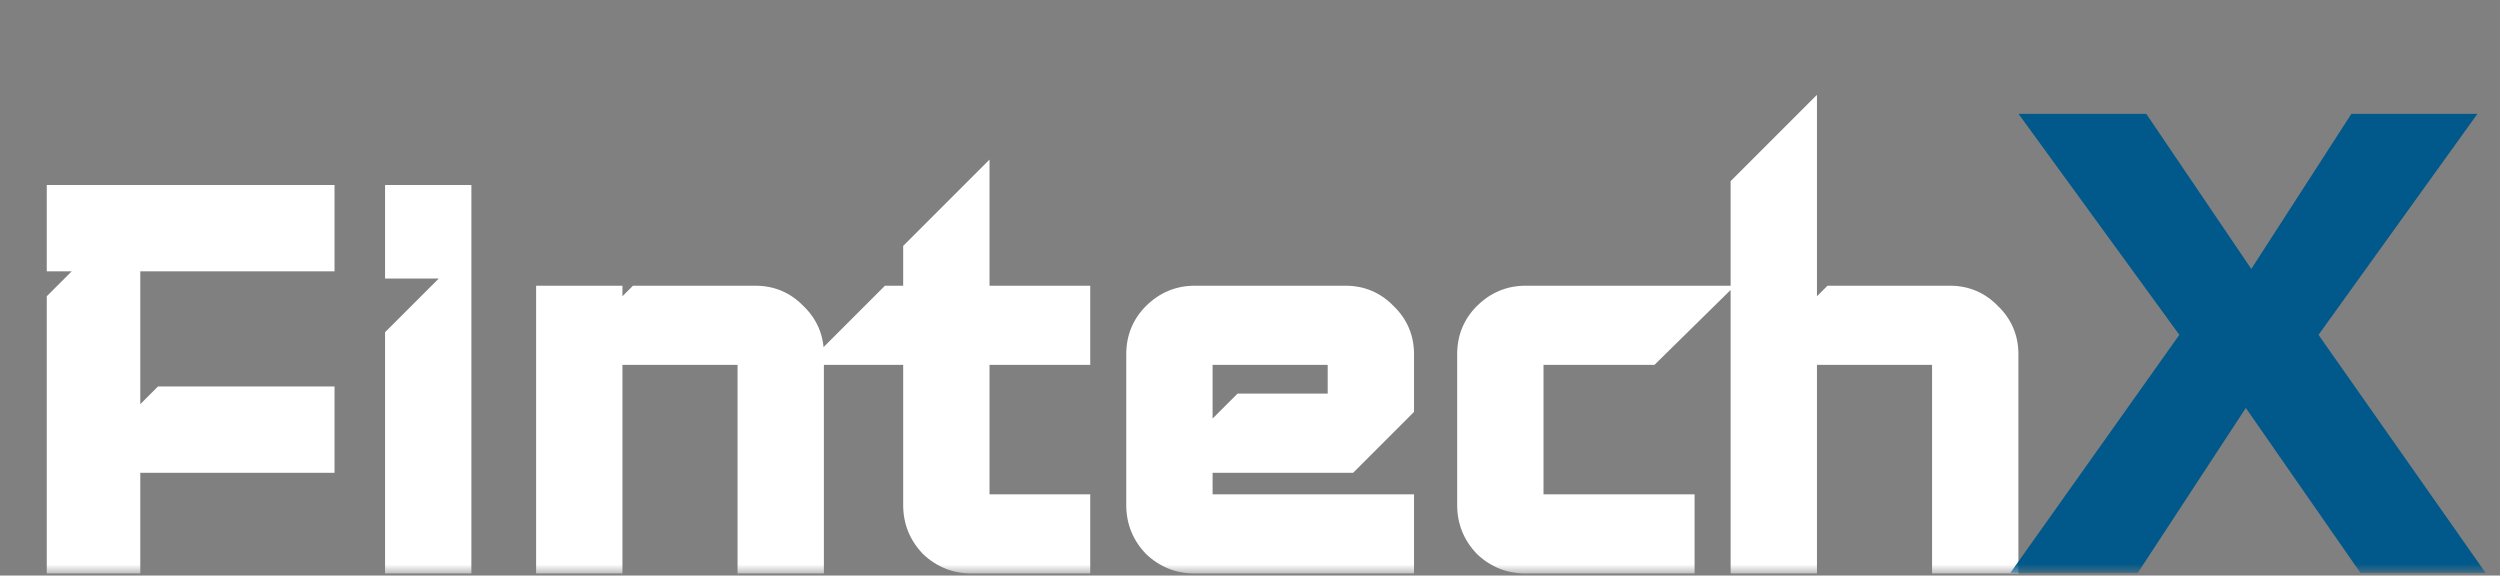 <svg width="139" height="32" viewBox="0 0 139 32" fill="none" xmlns="http://www.w3.org/2000/svg">
<rect x="0" y="0" width="139" height="32" fill="#808080" stroke="none"/>
<mask id="path-1-outside-1_49_8" maskUnits="userSpaceOnUse" x="2" y="4.886" width="111" height="27" fill="black">
<rect fill="white" x="2" y="4.886" width="111" height="27"/>
<path d="M17.6 25.286H6.8V30.886H3.6V16.886L6.4 14.086H3.6V11.286H17.6V14.086H6.8V24.886L9.2 22.486H17.6V25.286ZM25.209 14.486H22.409V11.286H25.209V14.486ZM25.209 30.886H22.409V18.886L25.209 16.086V30.886ZM44.808 30.886H42.008V19.286H33.608V30.886H30.808V16.886H33.608V18.886L35.608 16.886H42.008C42.781 16.886 43.434 17.166 43.968 17.726C44.528 18.26 44.808 18.913 44.808 19.686V30.886ZM59.617 30.886H54.017C53.244 30.886 52.577 30.62 52.017 30.086C51.484 29.526 51.217 28.86 51.217 28.086V19.286H47.217L49.617 16.886H51.217V14.086L54.017 11.286V16.886H59.617V19.286H54.017V28.486H59.617V30.886ZM77.62 30.886H66.42C65.647 30.886 64.98 30.62 64.42 30.086C63.887 29.526 63.62 28.86 63.62 28.086V19.686C63.62 18.913 63.887 18.26 64.42 17.726C64.98 17.166 65.647 16.886 66.42 16.886H74.82C75.594 16.886 76.247 17.166 76.78 17.726C77.34 18.26 77.62 18.913 77.62 19.686V22.486L74.82 25.286H66.82L69.22 22.886H74.82V19.286H66.42V28.486H77.62V30.886ZM94.019 16.886L91.579 19.286H84.819V28.486H93.219V30.886H84.819C84.045 30.886 83.379 30.62 82.819 30.086C82.285 29.526 82.019 28.86 82.019 28.086V19.686C82.019 18.913 82.285 18.26 82.819 17.726C83.379 17.166 84.045 16.886 84.819 16.886H94.019ZM111.223 30.886H108.423V19.286H100.023V30.886H97.223V10.486L100.023 7.686V18.886L102.023 16.886H108.423C109.197 16.886 109.85 17.166 110.383 17.726C110.943 18.26 111.223 18.913 111.223 19.686V30.886Z"/>
</mask>
<path d="M17.6 25.286H6.8V30.886H3.6V16.886L6.4 14.086H3.6V11.286H17.6V14.086H6.8V24.886L9.2 22.486H17.6V25.286ZM25.209 14.486H22.409V11.286H25.209V14.486ZM25.209 30.886H22.409V18.886L25.209 16.086V30.886ZM44.808 30.886H42.008V19.286H33.608V30.886H30.808V16.886H33.608V18.886L35.608 16.886H42.008C42.781 16.886 43.434 17.166 43.968 17.726C44.528 18.26 44.808 18.913 44.808 19.686V30.886ZM59.617 30.886H54.017C53.244 30.886 52.577 30.62 52.017 30.086C51.484 29.526 51.217 28.86 51.217 28.086V19.286H47.217L49.617 16.886H51.217V14.086L54.017 11.286V16.886H59.617V19.286H54.017V28.486H59.617V30.886ZM77.62 30.886H66.42C65.647 30.886 64.98 30.62 64.42 30.086C63.887 29.526 63.62 28.86 63.62 28.086V19.686C63.62 18.913 63.887 18.26 64.42 17.726C64.98 17.166 65.647 16.886 66.42 16.886H74.82C75.594 16.886 76.247 17.166 76.78 17.726C77.34 18.26 77.62 18.913 77.62 19.686V22.486L74.82 25.286H66.82L69.22 22.886H74.82V19.286H66.42V28.486H77.62V30.886ZM94.019 16.886L91.579 19.286H84.819V28.486H93.219V30.886H84.819C84.045 30.886 83.379 30.62 82.819 30.086C82.285 29.526 82.019 28.86 82.019 28.086V19.686C82.019 18.913 82.285 18.26 82.819 17.726C83.379 17.166 84.045 16.886 84.819 16.886H94.019ZM111.223 30.886H108.423V19.286H100.023V30.886H97.223V10.486L100.023 7.686V18.886L102.023 16.886H108.423C109.197 16.886 109.85 17.166 110.383 17.726C110.943 18.26 111.223 18.913 111.223 19.686V30.886Z" fill="white"/>
<path d="M17.6 25.286V26.286H18.6V25.286H17.6ZM6.8 25.286V24.286H5.8V25.286H6.8ZM6.8 30.886V31.886H7.8V30.886H6.8ZM3.6 30.886H2.6V31.886H3.6V30.886ZM3.6 16.886L2.893 16.179L2.6 16.472V16.886H3.6ZM6.4 14.086L7.107 14.793L8.814 13.086H6.4V14.086ZM3.6 14.086H2.6V15.086H3.6V14.086ZM3.6 11.286V10.286H2.6V11.286H3.6ZM17.6 11.286H18.6V10.286H17.6V11.286ZM17.6 14.086V15.086H18.6V14.086H17.6ZM6.8 14.086V13.086H5.8V14.086H6.8ZM6.8 24.886H5.8V27.301L7.507 25.593L6.8 24.886ZM9.2 22.486V21.486H8.786L8.493 21.779L9.2 22.486ZM17.6 22.486H18.6V21.486H17.6V22.486ZM17.6 25.286V24.286H6.8V25.286V26.286H17.6V25.286ZM6.8 25.286H5.8V30.886H6.8H7.8V25.286H6.8ZM6.8 30.886V29.886H3.6V30.886V31.886H6.8V30.886ZM3.6 30.886H4.6V16.886H3.6H2.6V30.886H3.6ZM3.6 16.886L4.307 17.593L7.107 14.793L6.4 14.086L5.693 13.379L2.893 16.179L3.6 16.886ZM6.4 14.086V13.086H3.6V14.086V15.086H6.4V14.086ZM3.6 14.086H4.6V11.286H3.6H2.6V14.086H3.6ZM3.6 11.286V12.286H17.6V11.286V10.286H3.6V11.286ZM17.6 11.286H16.6V14.086H17.6H18.6V11.286H17.6ZM17.6 14.086V13.086H6.8V14.086V15.086H17.6V14.086ZM6.8 14.086H5.8V24.886H6.8H7.8V14.086H6.8ZM6.8 24.886L7.507 25.593L9.907 23.194L9.2 22.486L8.493 21.779L6.093 24.179L6.8 24.886ZM9.2 22.486V23.486H17.6V22.486V21.486H9.2V22.486ZM17.6 22.486H16.6V25.286H17.6H18.6V22.486H17.6ZM25.209 14.486V15.486H26.209V14.486H25.209ZM22.409 14.486H21.409V15.486H22.409V14.486ZM22.409 11.286V10.286H21.409V11.286H22.409ZM25.209 11.286H26.209V10.286H25.209V11.286ZM25.209 30.886V31.886H26.209V30.886H25.209ZM22.409 30.886H21.409V31.886H22.409V30.886ZM22.409 18.886L21.702 18.179L21.409 18.472V18.886H22.409ZM25.209 16.086H26.209V13.672L24.502 15.379L25.209 16.086ZM25.209 14.486V13.486H22.409V14.486V15.486H25.209V14.486ZM22.409 14.486H23.409V11.286H22.409H21.409V14.486H22.409ZM22.409 11.286V12.286H25.209V11.286V10.286H22.409V11.286ZM25.209 11.286H24.209V14.486H25.209H26.209V11.286H25.209ZM25.209 30.886V29.886H22.409V30.886V31.886H25.209V30.886ZM22.409 30.886H23.409V18.886H22.409H21.409V30.886H22.409ZM22.409 18.886L23.116 19.593L25.916 16.794L25.209 16.086L24.502 15.379L21.702 18.179L22.409 18.886ZM25.209 16.086H24.209V30.886H25.209H26.209V16.086H25.209ZM44.808 30.886V31.886H45.808V30.886H44.808ZM42.008 30.886H41.008V31.886H42.008V30.886ZM42.008 19.286H43.008V18.286H42.008V19.286ZM33.608 19.286V18.286H32.608V19.286H33.608ZM33.608 30.886V31.886H34.608V30.886H33.608ZM30.808 30.886H29.808V31.886H30.808V30.886ZM30.808 16.886V15.886H29.808V16.886H30.808ZM33.608 16.886H34.608V15.886H33.608V16.886ZM33.608 18.886H32.608V21.301L34.315 19.593L33.608 18.886ZM35.608 16.886V15.886H35.194L34.901 16.179L35.608 16.886ZM43.968 17.726L43.244 18.416L43.261 18.434L43.278 18.451L43.968 17.726ZM44.808 30.886V29.886H42.008V30.886V31.886H44.808V30.886ZM42.008 30.886H43.008V19.286H42.008H41.008V30.886H42.008ZM42.008 19.286V18.286H33.608V19.286V20.286H42.008V19.286ZM33.608 19.286H32.608V30.886H33.608H34.608V19.286H33.608ZM33.608 30.886V29.886H30.808V30.886V31.886H33.608V30.886ZM30.808 30.886H31.808V16.886H30.808H29.808V30.886H30.808ZM30.808 16.886V17.886H33.608V16.886V15.886H30.808V16.886ZM33.608 16.886H32.608V18.886H33.608H34.608V16.886H33.608ZM33.608 18.886L34.315 19.593L36.315 17.593L35.608 16.886L34.901 16.179L32.901 18.179L33.608 18.886ZM35.608 16.886V17.886H42.008V16.886V15.886H35.608V16.886ZM42.008 16.886V17.886C42.508 17.886 42.899 18.054 43.244 18.416L43.968 17.726L44.692 17.037C43.97 16.279 43.055 15.886 42.008 15.886V16.886ZM43.968 17.726L43.278 18.451C43.64 18.795 43.808 19.187 43.808 19.686H44.808H45.808C45.808 18.639 45.416 17.724 44.657 17.002L43.968 17.726ZM44.808 19.686H43.808V30.886H44.808H45.808V19.686H44.808ZM59.617 30.886V31.886H60.617V30.886H59.617ZM52.017 30.086L51.293 30.776L51.31 30.794L51.328 30.811L52.017 30.086ZM51.217 19.286H52.217V18.286H51.217V19.286ZM47.217 19.286L46.51 18.579L44.803 20.286H47.217V19.286ZM49.617 16.886V15.886H49.203L48.91 16.179L49.617 16.886ZM51.217 16.886V17.886H52.217V16.886H51.217ZM51.217 14.086L50.51 13.379L50.217 13.672V14.086H51.217ZM54.017 11.286H55.017V8.872L53.31 10.579L54.017 11.286ZM54.017 16.886H53.017V17.886H54.017V16.886ZM59.617 16.886H60.617V15.886H59.617V16.886ZM59.617 19.286V20.286H60.617V19.286H59.617ZM54.017 19.286V18.286H53.017V19.286H54.017ZM54.017 28.486H53.017V29.486H54.017V28.486ZM59.617 28.486H60.617V27.486H59.617V28.486ZM59.617 30.886V29.886H54.017V30.886V31.886H59.617V30.886ZM54.017 30.886V29.886C53.501 29.886 53.081 29.718 52.707 29.362L52.017 30.086L51.328 30.811C52.074 31.521 52.987 31.886 54.017 31.886V30.886ZM52.017 30.086L52.741 29.397C52.385 29.023 52.217 28.603 52.217 28.086H51.217H50.217C50.217 29.116 50.583 30.03 51.293 30.776L52.017 30.086ZM51.217 28.086H52.217V19.286H51.217H50.217V28.086H51.217ZM51.217 19.286V18.286H47.217V19.286V20.286H51.217V19.286ZM47.217 19.286L47.924 19.994L50.324 17.593L49.617 16.886L48.91 16.179L46.51 18.579L47.217 19.286ZM49.617 16.886V17.886H51.217V16.886V15.886H49.617V16.886ZM51.217 16.886H52.217V14.086H51.217H50.217V16.886H51.217ZM51.217 14.086L51.924 14.793L54.724 11.993L54.017 11.286L53.31 10.579L50.51 13.379L51.217 14.086ZM54.017 11.286H53.017V16.886H54.017H55.017V11.286H54.017ZM54.017 16.886V17.886H59.617V16.886V15.886H54.017V16.886ZM59.617 16.886H58.617V19.286H59.617H60.617V16.886H59.617ZM59.617 19.286V18.286H54.017V19.286V20.286H59.617V19.286ZM54.017 19.286H53.017V28.486H54.017H55.017V19.286H54.017ZM54.017 28.486V29.486H59.617V28.486V27.486H54.017V28.486ZM59.617 28.486H58.617V30.886H59.617H60.617V28.486H59.617ZM77.62 30.886V31.886H78.62V30.886H77.62ZM64.42 30.086L63.696 30.776L63.713 30.794L63.731 30.811L64.42 30.086ZM64.42 17.726L63.713 17.019L63.713 17.019L64.42 17.726ZM76.78 17.726L76.056 18.416L76.073 18.434L76.091 18.451L76.78 17.726ZM77.62 22.486L78.327 23.194L78.62 22.901V22.486H77.62ZM74.82 25.286V26.286H75.234L75.527 25.994L74.82 25.286ZM66.82 25.286L66.113 24.579L64.406 26.286H66.82V25.286ZM69.22 22.886V21.886H68.806L68.513 22.179L69.22 22.886ZM74.82 22.886V23.886H75.82V22.886H74.82ZM74.82 19.286H75.82V18.286H74.82V19.286ZM66.42 19.286V18.286H65.42V19.286H66.42ZM66.42 28.486H65.42V29.486H66.42V28.486ZM77.62 28.486H78.62V27.486H77.62V28.486ZM77.62 30.886V29.886H66.42V30.886V31.886H77.62V30.886ZM66.42 30.886V29.886C65.904 29.886 65.484 29.718 65.11 29.362L64.42 30.086L63.731 30.811C64.477 31.521 65.39 31.886 66.42 31.886V30.886ZM64.42 30.086L65.144 29.397C64.788 29.023 64.62 28.603 64.62 28.086H63.62H62.62C62.62 29.116 62.986 30.03 63.696 30.776L64.42 30.086ZM63.62 28.086H64.62V19.686H63.62H62.62V28.086H63.62ZM63.62 19.686H64.62C64.62 19.171 64.787 18.774 65.127 18.433L64.42 17.726L63.713 17.019C62.987 17.745 62.62 18.655 62.62 19.686H63.62ZM64.42 17.726L65.127 18.433C65.505 18.056 65.919 17.886 66.42 17.886V16.886V15.886C65.375 15.886 64.456 16.277 63.713 17.019L64.42 17.726ZM66.42 16.886V17.886H74.82V16.886V15.886H66.42V16.886ZM74.82 16.886V17.886C75.32 17.886 75.712 18.054 76.056 18.416L76.78 17.726L77.504 17.037C76.782 16.279 75.867 15.886 74.82 15.886V16.886ZM76.78 17.726L76.091 18.451C76.453 18.795 76.62 19.187 76.62 19.686H77.62H78.62C78.62 18.639 78.228 17.724 77.47 17.002L76.78 17.726ZM77.62 19.686H76.62V22.486H77.62H78.62V19.686H77.62ZM77.62 22.486L76.913 21.779L74.113 24.579L74.82 25.286L75.527 25.994L78.327 23.194L77.62 22.486ZM74.82 25.286V24.286H66.82V25.286V26.286H74.82V25.286ZM66.82 25.286L67.527 25.994L69.927 23.593L69.22 22.886L68.513 22.179L66.113 24.579L66.82 25.286ZM69.22 22.886V23.886H74.82V22.886V21.886H69.22V22.886ZM74.82 22.886H75.82V19.286H74.82H73.82V22.886H74.82ZM74.82 19.286V18.286H66.42V19.286V20.286H74.82V19.286ZM66.42 19.286H65.42V28.486H66.42H67.42V19.286H66.42ZM66.42 28.486V29.486H77.62V28.486V27.486H66.42V28.486ZM77.62 28.486H76.62V30.886H77.62H78.62V28.486H77.62ZM94.019 16.886L94.72 17.599L96.462 15.886H94.019V16.886ZM91.579 19.286V20.286H91.988L92.28 19.999L91.579 19.286ZM84.819 19.286V18.286H83.819V19.286H84.819ZM84.819 28.486H83.819V29.486H84.819V28.486ZM93.219 28.486H94.219V27.486H93.219V28.486ZM93.219 30.886V31.886H94.219V30.886H93.219ZM82.819 30.086L82.095 30.776L82.111 30.794L82.129 30.811L82.819 30.086ZM82.819 17.726L82.112 17.019L82.112 17.019L82.819 17.726ZM94.019 16.886L93.317 16.173L90.877 18.573L91.579 19.286L92.28 19.999L94.72 17.599L94.019 16.886ZM91.579 19.286V18.286H84.819V19.286V20.286H91.579V19.286ZM84.819 19.286H83.819V28.486H84.819H85.819V19.286H84.819ZM84.819 28.486V29.486H93.219V28.486V27.486H84.819V28.486ZM93.219 28.486H92.219V30.886H93.219H94.219V28.486H93.219ZM93.219 30.886V29.886H84.819V30.886V31.886H93.219V30.886ZM84.819 30.886V29.886C84.302 29.886 83.882 29.718 83.508 29.362L82.819 30.086L82.129 30.811C82.875 31.521 83.789 31.886 84.819 31.886V30.886ZM82.819 30.086L83.543 29.397C83.187 29.023 83.019 28.603 83.019 28.086H82.019H81.019C81.019 29.116 81.384 30.03 82.095 30.776L82.819 30.086ZM82.019 28.086H83.019V19.686H82.019H81.019V28.086H82.019ZM82.019 19.686H83.019C83.019 19.171 83.185 18.774 83.526 18.433L82.819 17.726L82.112 17.019C81.385 17.745 81.019 18.655 81.019 19.686H82.019ZM82.819 17.726L83.526 18.433C83.903 18.056 84.318 17.886 84.819 17.886V16.886V15.886C83.773 15.886 82.854 16.277 82.112 17.019L82.819 17.726ZM84.819 16.886V17.886H94.019V16.886V15.886H84.819V16.886ZM111.223 30.886V31.886H112.223V30.886H111.223ZM108.423 30.886H107.423V31.886H108.423V30.886ZM108.423 19.286H109.423V18.286H108.423V19.286ZM100.023 19.286V18.286H99.023V19.286H100.023ZM100.023 30.886V31.886H101.023V30.886H100.023ZM97.223 30.886H96.223V31.886H97.223V30.886ZM97.223 10.486L96.516 9.779L96.223 10.072V10.486H97.223ZM100.023 7.686H101.023V5.272L99.316 6.979L100.023 7.686ZM100.023 18.886H99.023V21.301L100.731 19.593L100.023 18.886ZM102.023 16.886V15.886H101.609L101.316 16.179L102.023 16.886ZM110.383 17.726L109.659 18.416L109.676 18.434L109.694 18.451L110.383 17.726ZM111.223 30.886V29.886H108.423V30.886V31.886H111.223V30.886ZM108.423 30.886H109.423V19.286H108.423H107.423V30.886H108.423ZM108.423 19.286V18.286H100.023V19.286V20.286H108.423V19.286ZM100.023 19.286H99.023V30.886H100.023H101.023V19.286H100.023ZM100.023 30.886V29.886H97.223V30.886V31.886H100.023V30.886ZM97.223 30.886H98.223V10.486H97.223H96.223V30.886H97.223ZM97.223 10.486L97.93 11.194L100.731 8.393L100.023 7.686L99.316 6.979L96.516 9.779L97.223 10.486ZM100.023 7.686H99.023V18.886H100.023H101.023V7.686H100.023ZM100.023 18.886L100.731 19.593L102.731 17.593L102.023 16.886L101.316 16.179L99.316 18.179L100.023 18.886ZM102.023 16.886V17.886H108.423V16.886V15.886H102.023V16.886ZM108.423 16.886V17.886C108.923 17.886 109.315 18.054 109.659 18.416L110.383 17.726L111.108 17.037C110.386 16.279 109.47 15.886 108.423 15.886V16.886ZM110.383 17.726L109.694 18.451C110.056 18.795 110.223 19.187 110.223 19.686H111.223H112.223C112.223 18.639 111.831 17.724 111.073 17.002L110.383 17.726ZM111.223 19.686H110.223V30.886H111.223H112.223V19.686H111.223Z" fill="white" mask="url(#path-1-outside-1_49_8)"/>
<mask id="path-3-outside-2_49_8" maskUnits="userSpaceOnUse" x="111" y="5.85" width="28" height="26" fill="black">
<rect fill="white" x="111" y="5.85" width="28" height="26"/>
<path d="M136.274 30.85H131.762L125.09 21.25H124.61L118.322 30.85H113.714L122.402 18.61L114.194 7.33H118.802L124.946 16.402H125.426L131.282 7.33H135.794L127.682 18.61L136.274 30.85Z"/>
</mask>
<path d="M136.274 30.85H131.762L125.09 21.25H124.61L118.322 30.85H113.714L122.402 18.61L114.194 7.33H118.802L124.946 16.402H125.426L131.282 7.33H135.794L127.682 18.61L136.274 30.85Z" fill="#00598A"/>
<path d="M136.274 30.85V31.85H138.198L137.093 30.276L136.274 30.85ZM131.762 30.85L130.941 31.421L131.24 31.85H131.762V30.85ZM125.09 21.25L125.912 20.679L125.613 20.25H125.09V21.25ZM124.61 21.25V20.25H124.07L123.774 20.702L124.61 21.25ZM118.322 30.85V31.85H118.863L119.159 31.398L118.322 30.85ZM113.714 30.85L112.899 30.271L111.778 31.85H113.714V30.85ZM122.402 18.61L123.218 19.189L123.634 18.603L123.211 18.022L122.402 18.61ZM114.194 7.33V6.33H112.23L113.386 7.918L114.194 7.33ZM118.802 7.33L119.63 6.769L119.333 6.33H118.802V7.33ZM124.946 16.402L124.118 16.963L124.416 17.402H124.946V16.402ZM125.426 16.402V17.402H125.971L126.267 16.944L125.426 16.402ZM131.282 7.33V6.33H130.738L130.442 6.788L131.282 7.33ZM135.794 7.33L136.606 7.914L137.745 6.33H135.794V7.33ZM127.682 18.61L126.871 18.026L126.456 18.603L126.864 19.184L127.682 18.61ZM136.274 30.85V29.85H131.762V30.85V31.85H136.274V30.85ZM131.762 30.85L132.584 30.279L125.912 20.679L125.09 21.25L124.269 21.821L130.941 31.421L131.762 30.85ZM125.09 21.25V20.25H124.61V21.25V22.25H125.09V21.25ZM124.61 21.25L123.774 20.702L117.486 30.302L118.322 30.85L119.159 31.398L125.447 21.798L124.61 21.25ZM118.322 30.85V29.85H113.714V30.85V31.85H118.322V30.85ZM113.714 30.85L114.53 31.429L123.218 19.189L122.402 18.61L121.587 18.031L112.899 30.271L113.714 30.85ZM122.402 18.61L123.211 18.022L115.003 6.742L114.194 7.33L113.386 7.918L121.594 19.198L122.402 18.61ZM114.194 7.33V8.33H118.802V7.33V6.33H114.194V7.33ZM118.802 7.33L117.974 7.891L124.118 16.963L124.946 16.402L125.774 15.841L119.63 6.769L118.802 7.33ZM124.946 16.402V17.402H125.426V16.402V15.402H124.946V16.402ZM125.426 16.402L126.267 16.944L132.123 7.872L131.282 7.33L130.442 6.788L124.586 15.86L125.426 16.402ZM131.282 7.33V8.33H135.794V7.33V6.33H131.282V7.33ZM135.794 7.33L134.983 6.746L126.871 18.026L127.682 18.61L128.494 19.194L136.606 7.914L135.794 7.33ZM127.682 18.61L126.864 19.184L135.456 31.424L136.274 30.85L137.093 30.276L128.501 18.035L127.682 18.61Z" fill="#00598A" mask="url(#path-3-outside-2_49_8)"/>
</svg>

